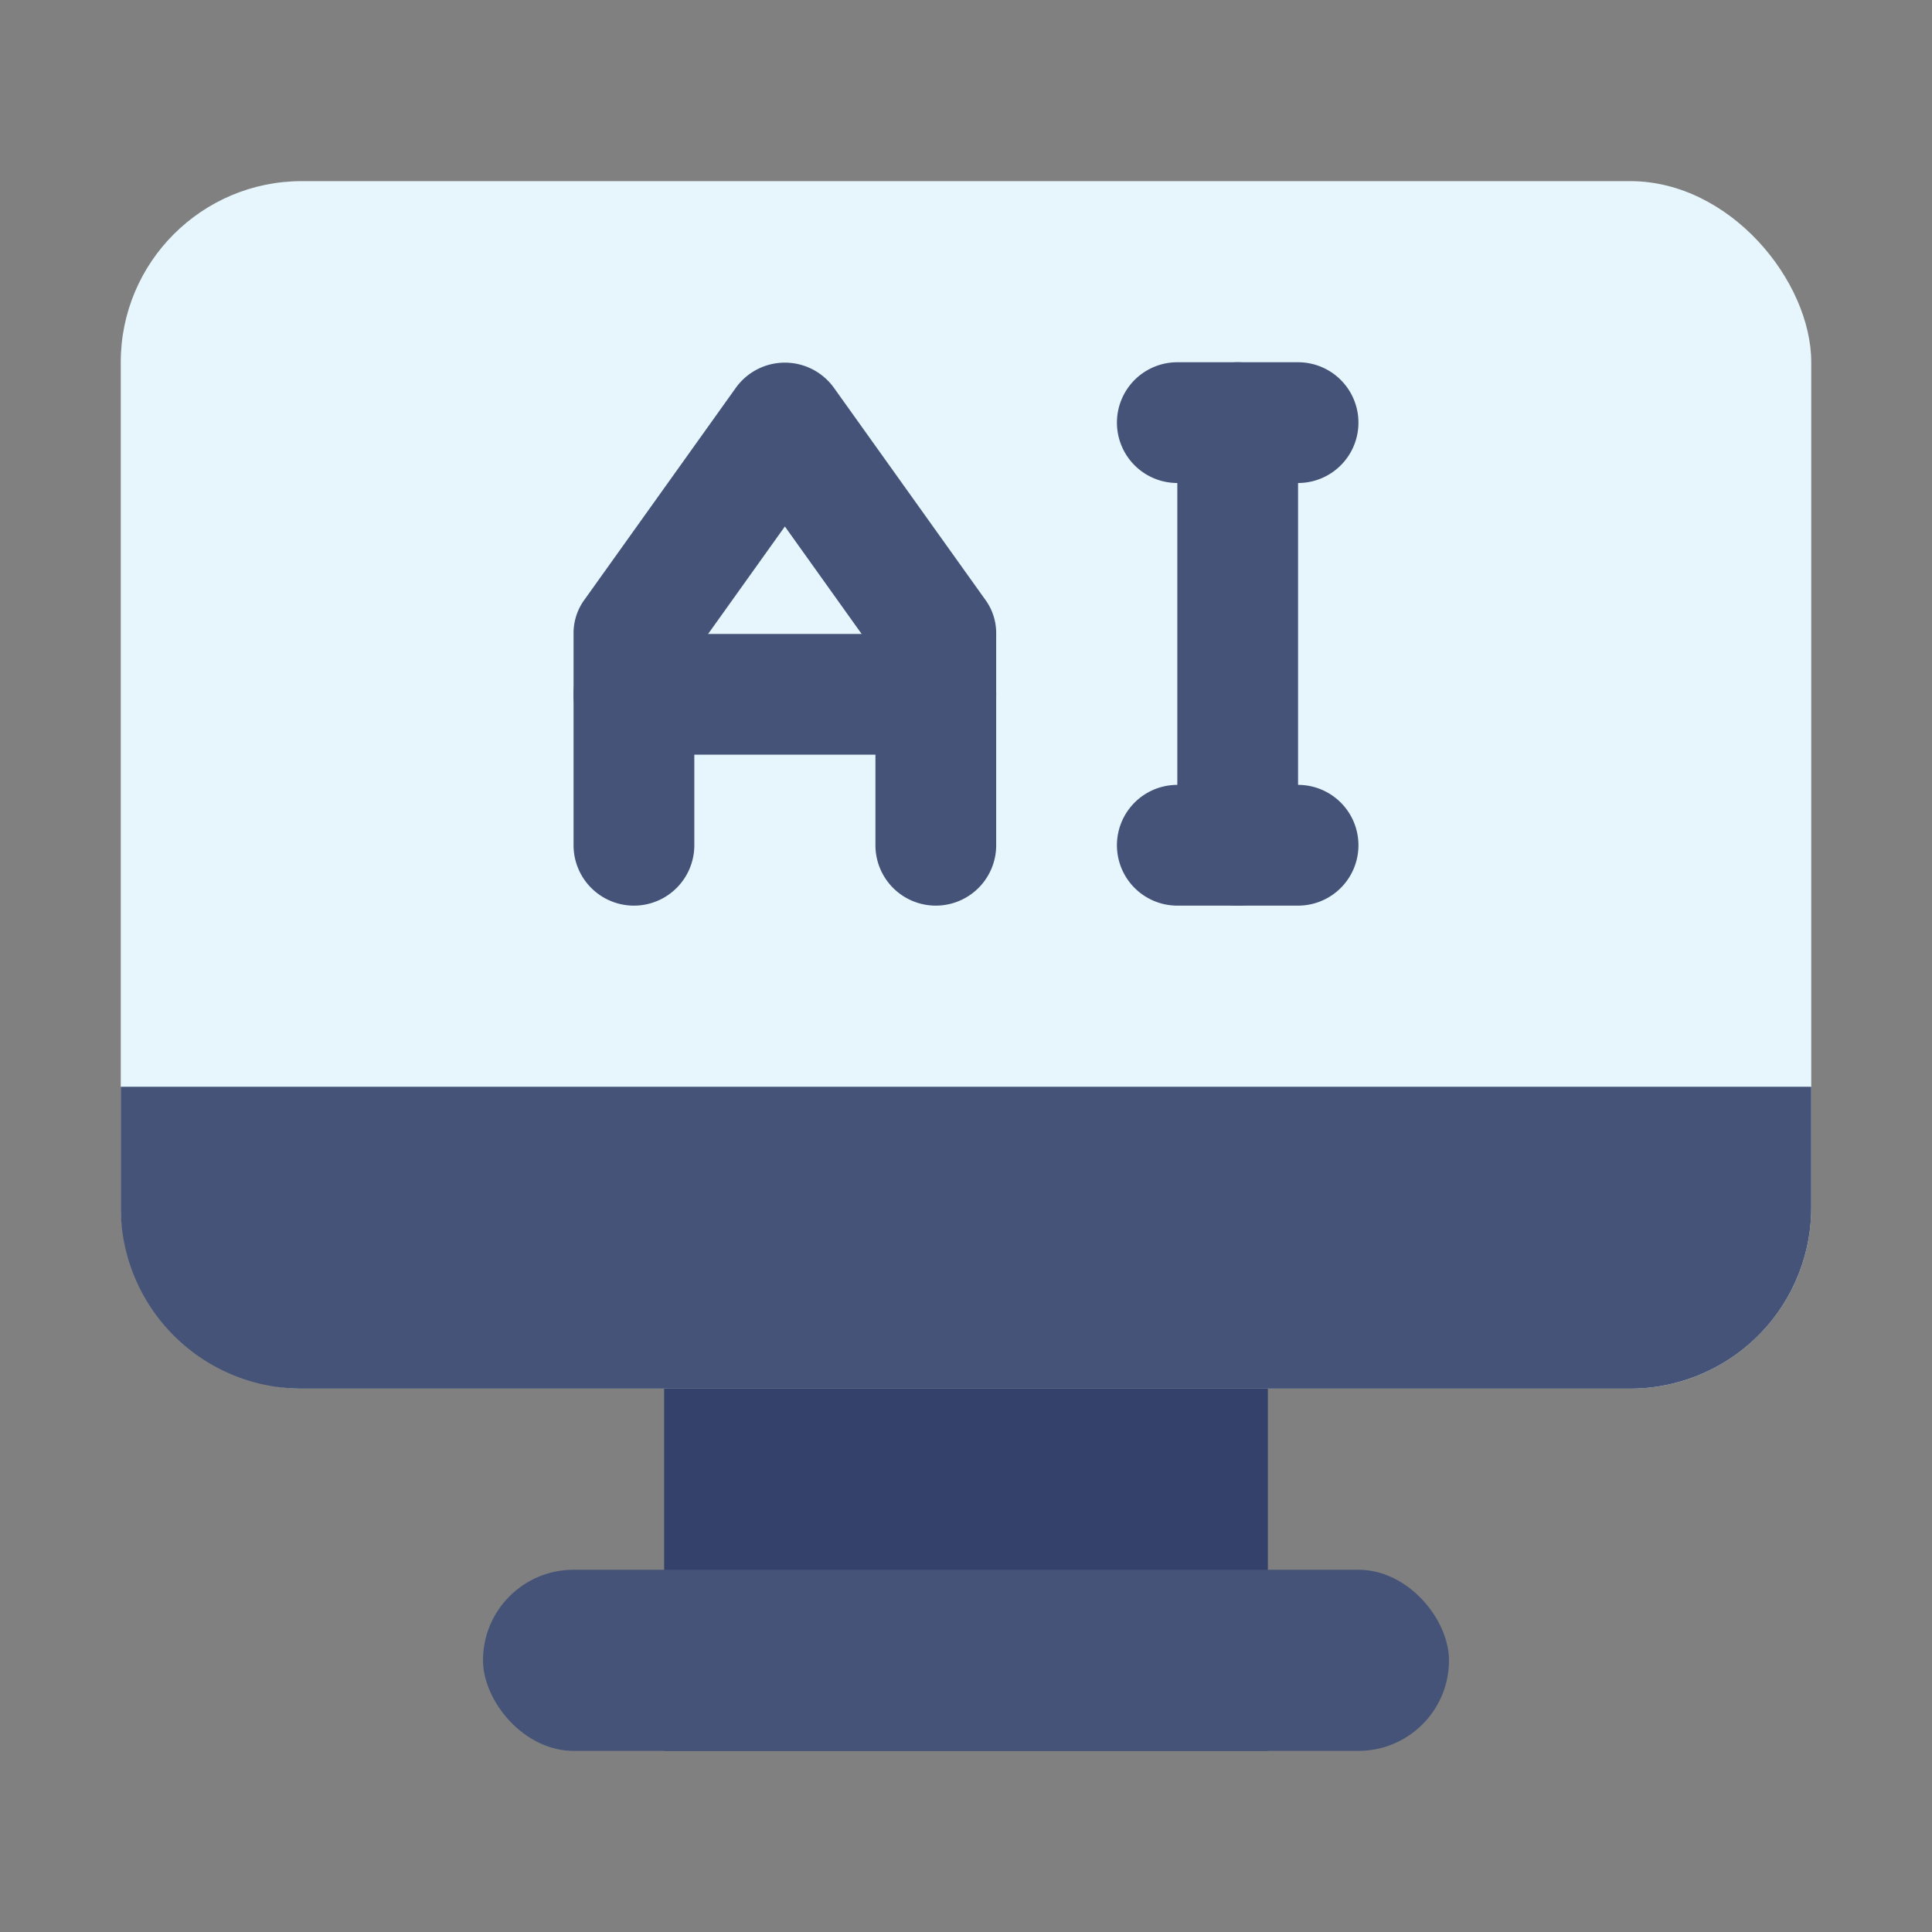 <?xml version="1.0" ?><svg viewBox="0 0 32 32" xmlns="http://www.w3.org/2000/svg"><rect x="0" y="0" width="32" height="32" fill="#808080" stroke="none"/><defs><style>.cls-1{fill:#34416b;}.cls-2{fill:#e6f6fc;}.cls-3{fill:#445377;}</style></defs><g data-name="Layer 37" id="Layer_37"><rect class="cls-1" height="8" width="10" x="11" y="21"/><rect class="cls-2" height="20" rx="3" width="28" x="2" y="3"/><path class="cls-3" d="M2,18H30a0,0,0,0,1,0,0v2a3,3,0,0,1-3,3H5a3,3,0,0,1-3-3V18a0,0,0,0,1,0,0Z"/><rect class="cls-3" height="3" rx="1.5" width="16" x="8" y="26"/><path class="cls-3" d="M15.5,15a1,1,0,0,1-1-1V10.82L13,8.72l-1.5,2.1V14a1,1,0,0,1-2,0V10.5a.94.94,0,0,1,.19-.58l2.5-3.5a1,1,0,0,1,1.62,0l2.5,3.5a.94.94,0,0,1,.19.58V14A1,1,0,0,1,15.5,15Z"/><path class="cls-3" d="M15.5,12.5h-5a1,1,0,0,1,0-2h5a1,1,0,0,1,0,2Z"/><path class="cls-3" d="M20.5,15a1,1,0,0,1-1-1V7a1,1,0,0,1,2,0v7A1,1,0,0,1,20.5,15Z"/><path class="cls-3" d="M21.5,8h-2a1,1,0,0,1,0-2h2a1,1,0,0,1,0,2Z"/><path class="cls-3" d="M21.5,15h-2a1,1,0,0,1,0-2h2a1,1,0,0,1,0,2Z"/></g></svg>